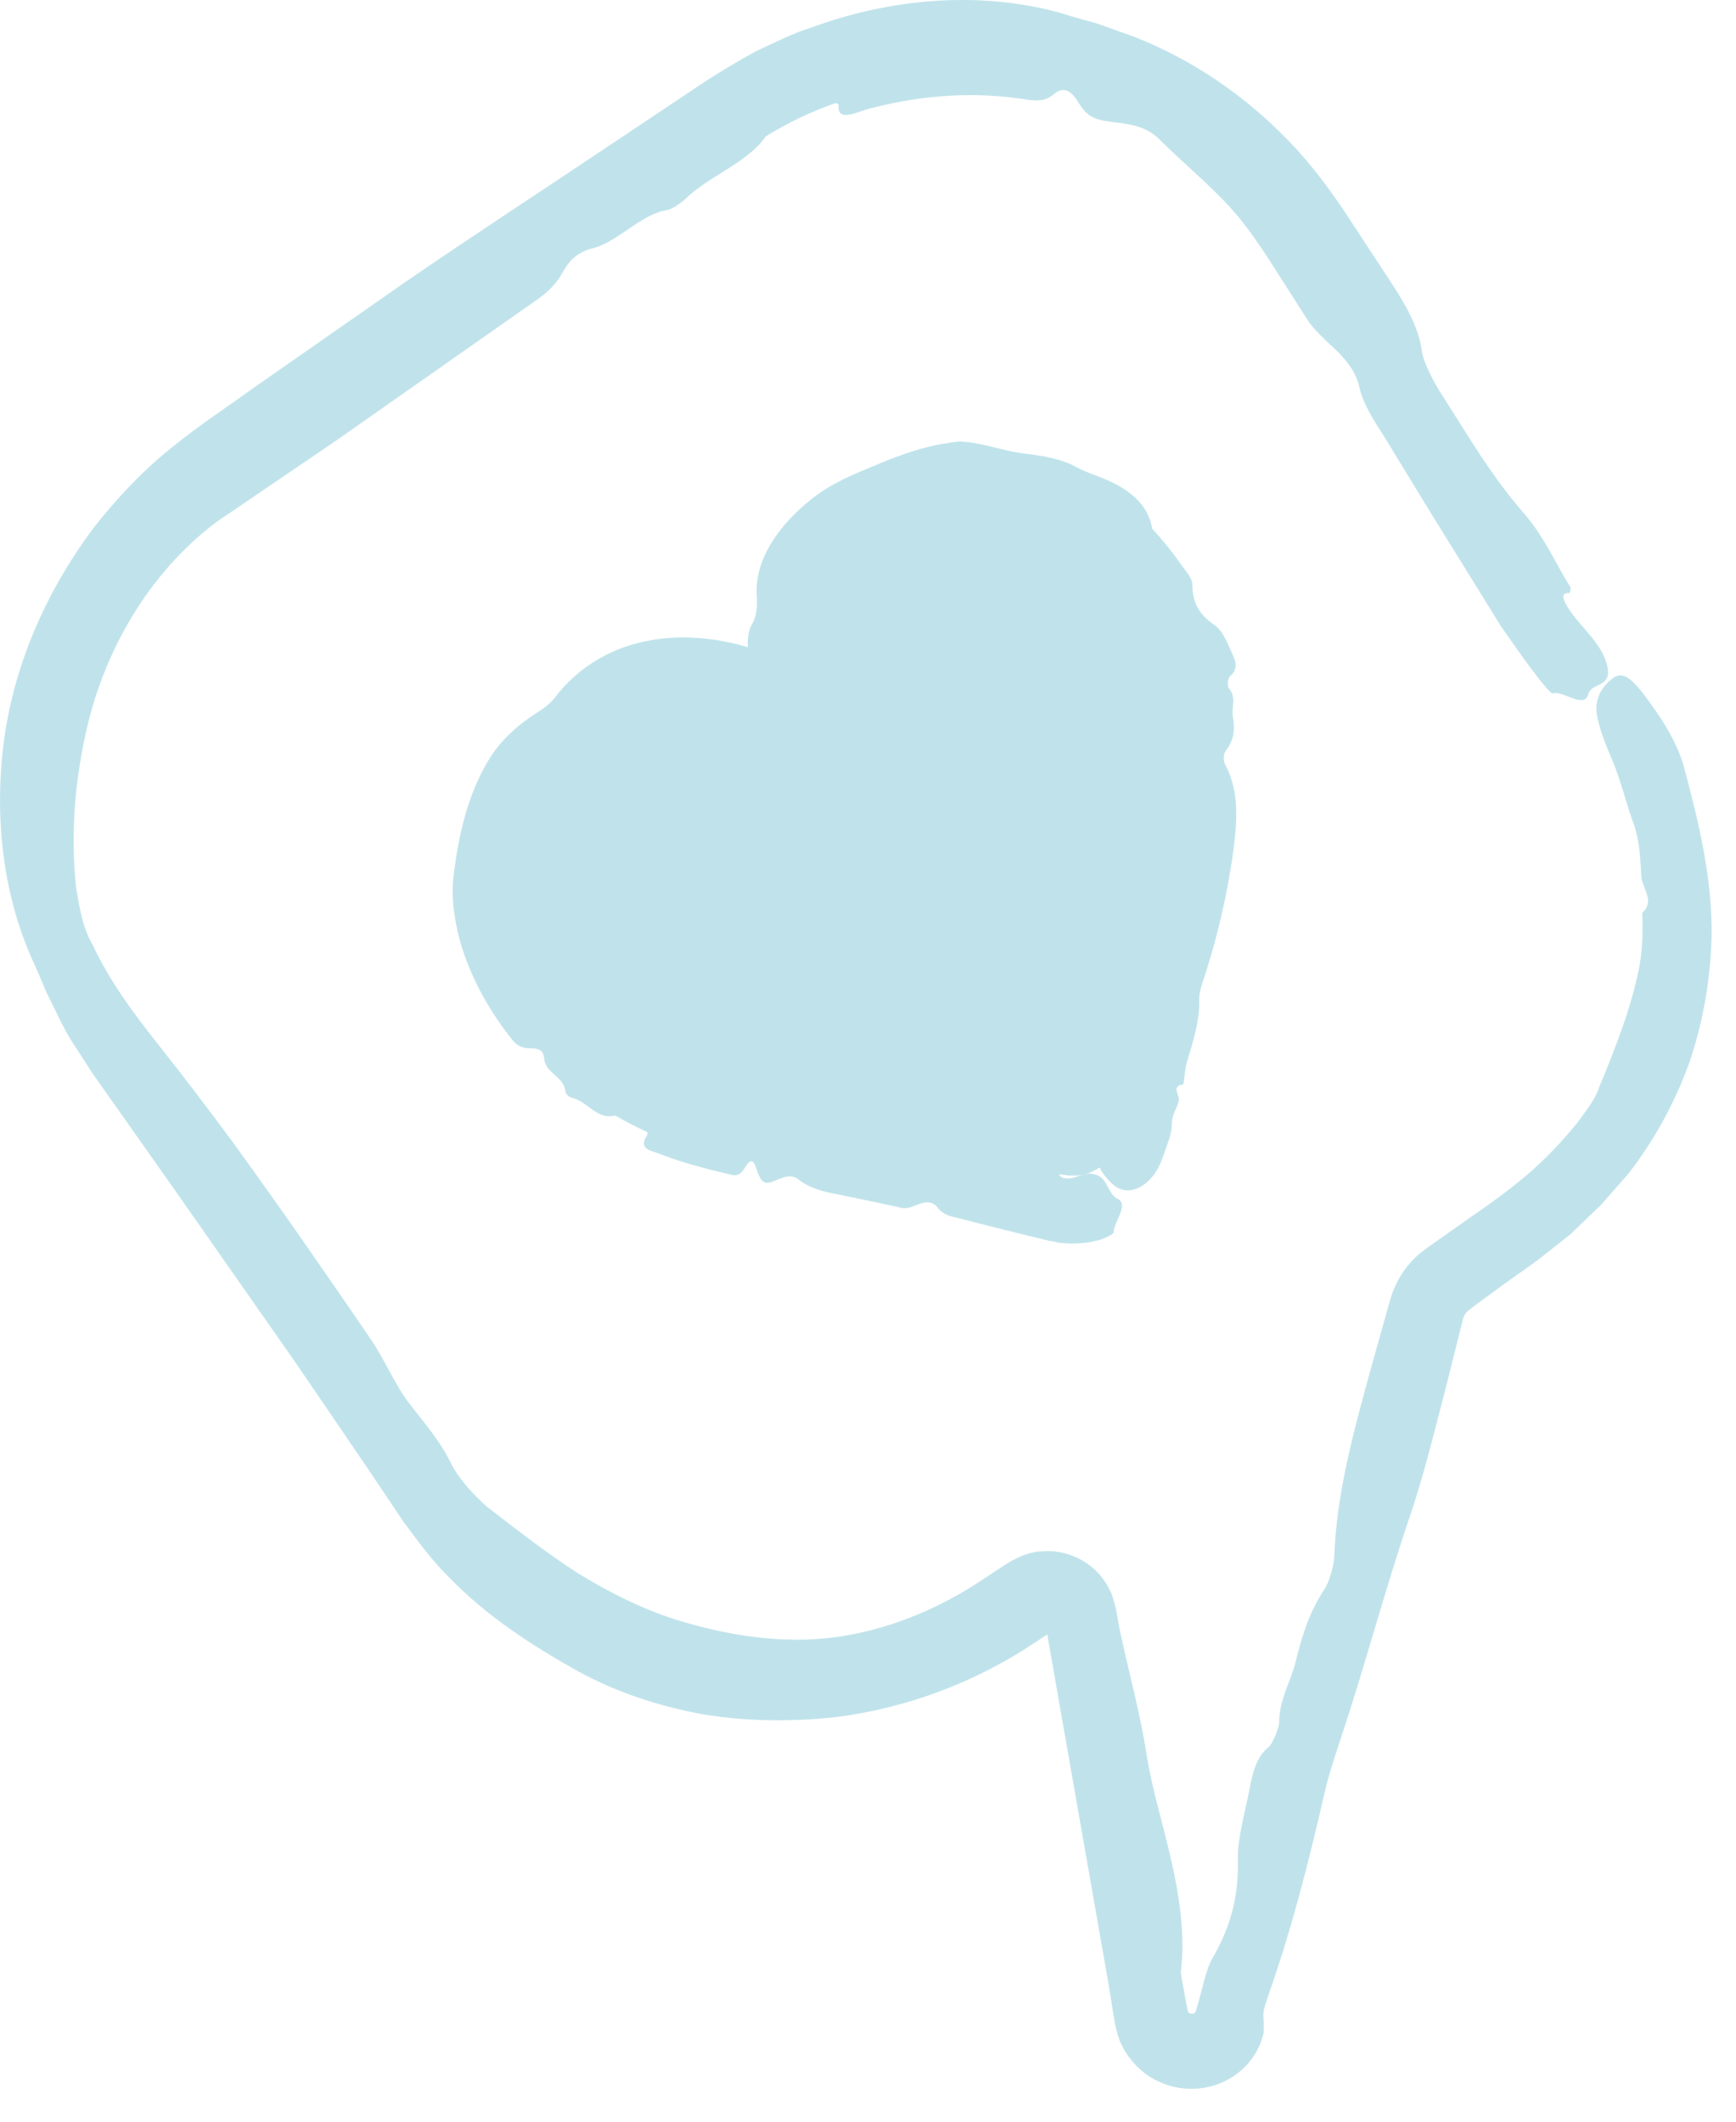 <svg width="45" height="55" viewBox="0 0 45 55" fill="none" xmlns="http://www.w3.org/2000/svg">
<path d="M38.908 16.236C38.438 15.476 37.718 14.316 37.008 13.166L35.898 11.346C35.618 10.906 35.337 10.486 35.237 10.036C35.148 9.626 34.867 9.286 34.538 8.986C34.328 8.786 34.078 8.566 33.908 8.316L32.828 6.626C32.488 6.116 32.157 5.646 31.738 5.216C31.188 4.646 30.608 4.166 30.068 3.626C29.718 3.266 29.277 3.216 28.848 3.166C28.317 3.096 28.178 3.026 27.908 2.586C27.738 2.326 27.558 2.276 27.378 2.396C27.188 2.536 27.098 2.646 26.638 2.586C25.318 2.366 23.958 2.456 22.658 2.786C22.288 2.856 21.688 3.216 21.738 2.726C21.738 2.696 21.678 2.666 21.648 2.676C21.018 2.896 20.418 3.186 19.848 3.536C19.387 4.216 18.398 4.546 17.778 5.146C17.658 5.266 17.407 5.426 17.297 5.446C16.637 5.536 16.008 6.276 15.368 6.436C14.958 6.536 14.748 6.766 14.588 7.056C14.438 7.326 14.238 7.556 13.868 7.806L8.778 11.376C7.728 12.096 6.658 12.816 5.618 13.526C3.848 14.856 2.648 16.926 2.198 19.126C1.928 20.396 1.828 21.726 1.978 23.046C2.068 23.556 2.138 24.036 2.398 24.486C2.838 25.426 3.438 26.236 4.078 27.046C4.728 27.866 5.368 28.706 5.988 29.546C7.228 31.246 8.428 32.986 9.618 34.726C9.978 35.256 10.227 35.876 10.598 36.366C10.988 36.876 11.378 37.306 11.678 37.906C11.878 38.326 12.277 38.746 12.607 39.046C13.408 39.666 14.178 40.266 15.018 40.806C15.858 41.316 16.758 41.766 17.718 42.046C18.958 42.406 20.288 42.616 21.608 42.446C22.938 42.276 24.218 41.756 25.338 41.036C25.548 40.896 25.748 40.766 25.958 40.626C26.148 40.496 26.587 40.226 26.988 40.216C27.398 40.176 27.798 40.286 28.128 40.496C28.458 40.706 28.708 41.026 28.838 41.386C28.968 41.786 28.968 42.016 29.038 42.306C29.267 43.376 29.558 44.416 29.727 45.516C29.788 45.896 29.878 46.286 29.968 46.656C30.348 48.146 30.788 49.636 30.608 51.146L30.727 51.806L30.788 52.126C30.797 52.156 30.808 52.166 30.818 52.176C30.828 52.196 30.898 52.206 30.938 52.196C30.958 52.186 30.968 52.186 30.977 52.166C30.988 52.136 30.988 52.176 31.028 52.036C31.158 51.606 31.247 51.086 31.427 50.766C31.938 49.886 32.108 49.106 32.088 48.176C32.078 47.666 32.268 46.996 32.388 46.386C32.468 45.946 32.578 45.526 32.888 45.286C32.978 45.216 33.158 44.796 33.158 44.646C33.158 44.056 33.468 43.566 33.588 43.066C33.768 42.326 33.968 41.746 34.338 41.186C34.458 41.006 34.578 40.576 34.588 40.336C34.638 38.766 35.078 37.136 35.528 35.506L35.808 34.506L35.948 34.006L36.018 33.756L36.058 33.626C36.078 33.546 36.108 33.476 36.138 33.406C36.258 33.116 36.438 32.846 36.658 32.626C36.758 32.526 36.918 32.396 36.998 32.346L37.208 32.196L38.058 31.596C38.658 31.186 39.148 30.826 39.618 30.426C40.088 30.016 40.518 29.566 40.908 29.076C41.108 28.796 41.348 28.506 41.448 28.196C41.878 27.156 42.298 26.106 42.508 24.986C42.578 24.546 42.588 24.106 42.568 23.666C42.908 23.356 42.578 23.046 42.547 22.736C42.517 22.306 42.518 21.886 42.368 21.416C42.158 20.856 42.018 20.226 41.768 19.646C41.558 19.166 41.438 18.796 41.388 18.496C41.358 18.196 41.438 17.956 41.628 17.746C41.688 17.676 41.758 17.616 41.828 17.566C42.038 17.426 42.248 17.526 42.608 17.996C43.038 18.566 43.478 19.226 43.658 19.906C44.048 21.366 44.388 22.796 44.368 24.276C44.338 25.366 44.158 26.446 43.808 27.496C43.438 28.536 42.908 29.526 42.218 30.416L41.498 31.236L40.708 31.996L39.847 32.676L39.018 33.266L38.237 33.836L38.058 33.976C38.038 33.996 38.018 34.016 37.998 34.036C37.968 34.076 37.948 34.126 37.928 34.176L37.477 35.976C37.188 37.086 36.907 38.246 36.547 39.306C35.898 41.206 35.398 43.136 34.768 45.026C34.608 45.516 34.438 46.016 34.328 46.506C33.928 48.256 33.488 49.986 32.888 51.696C32.828 51.876 32.738 52.116 32.748 52.246C32.758 52.366 32.758 52.486 32.758 52.606C32.748 52.646 32.768 52.636 32.748 52.726C32.728 52.816 32.697 52.896 32.667 52.986C32.587 53.166 32.487 53.336 32.347 53.496C31.767 54.156 30.808 54.326 30.028 53.956C29.628 53.776 29.268 53.416 29.078 53.016C28.978 52.826 28.928 52.576 28.898 52.446L28.868 52.256C28.828 52.006 28.788 51.746 28.748 51.506L27.368 43.636L27.158 42.436L27.108 42.136L27.098 42.066V42.076C27.098 42.086 27.108 42.086 27.098 42.096C27.108 42.126 27.128 42.156 27.148 42.176C27.188 42.216 27.228 42.236 27.308 42.226C27.328 42.236 27.418 42.186 27.348 42.226C27.188 42.346 27.018 42.456 26.818 42.586C25.278 43.616 23.488 44.286 21.638 44.516C20.498 44.636 19.328 44.626 18.198 44.436C17.068 44.226 15.968 43.866 14.968 43.316C13.738 42.626 12.608 41.886 11.648 40.896C11.198 40.456 10.828 39.946 10.458 39.446L9.538 38.076L7.678 35.346L4.438 30.716L2.808 28.406L2.398 27.826L1.968 27.156C1.658 26.716 1.458 26.216 1.208 25.736C1.098 25.466 0.978 25.186 0.858 24.926C0.048 23.136 -0.162 21.066 0.118 19.086C0.408 17.096 1.268 15.206 2.478 13.616C3.068 12.876 3.718 12.186 4.458 11.596C5.238 10.966 5.858 10.576 6.528 10.086L10.528 7.296C12.348 6.046 14.198 4.846 16.028 3.616L18.288 2.106C18.677 1.856 19.157 1.566 19.598 1.326C20.067 1.116 20.528 0.866 21.028 0.716C23.108 -0.054 25.438 -0.244 27.528 0.346C27.828 0.446 28.148 0.526 28.458 0.616L29.378 0.946C30.898 1.536 32.268 2.476 33.388 3.636C33.948 4.206 34.448 4.876 34.868 5.506L36.068 7.336C36.458 7.926 36.778 8.506 36.858 9.106C36.898 9.396 37.148 9.876 37.378 10.236C38.038 11.266 38.658 12.336 39.468 13.266C40.008 13.876 40.298 14.556 40.698 15.206C40.728 15.256 40.708 15.376 40.658 15.376C40.448 15.366 40.508 15.546 40.678 15.806C40.998 16.276 41.498 16.666 41.648 17.206C41.828 17.856 41.267 17.656 41.167 18.006C41.057 18.386 40.508 17.886 40.248 17.976C40.208 17.986 40.008 17.746 39.898 17.606C39.618 17.246 39.398 16.936 38.908 16.236Z" fill="#C0E3EB"/>
<path d="M28.497 30.266C28.257 30.426 27.977 30.496 27.687 30.466C26.617 30.336 25.587 30.226 24.687 30.126C22.037 29.836 19.747 29.596 17.907 29.066C15.857 28.476 14.447 27.546 13.487 26.136C12.557 24.766 12.167 23.186 12.387 21.686C12.607 20.166 13.447 18.846 14.727 17.966C15.687 17.306 16.777 17.016 17.957 17.086C18.557 17.126 19.157 17.246 19.767 17.466C19.787 16.826 19.887 16.206 20.067 15.646C20.437 14.516 21.107 13.616 22.067 12.956C23.357 12.076 24.887 11.786 26.387 12.136C27.867 12.476 29.197 13.416 30.127 14.786C31.087 16.196 31.437 17.836 31.237 19.966C31.057 21.866 30.457 24.086 29.747 26.666C29.507 27.546 29.237 28.546 28.967 29.586C28.897 29.866 28.727 30.106 28.497 30.266Z" fill="#C0E3EB"/>
<path d="M28.497 30.266C28.257 30.426 27.977 30.496 27.687 30.466C26.617 30.336 25.587 30.226 24.687 30.126C22.037 29.836 19.747 29.596 17.907 29.066C15.857 28.476 14.447 27.546 13.487 26.136C12.557 24.766 12.167 23.186 12.387 21.686C12.607 20.166 13.447 18.846 14.727 17.966C15.687 17.306 16.777 17.016 17.957 17.086C18.557 17.126 19.157 17.246 19.767 17.466C19.787 16.826 19.887 16.206 20.067 15.646C20.437 14.516 21.107 13.616 22.067 12.956C23.357 12.076 24.887 11.786 26.387 12.136C27.867 12.476 29.197 13.416 30.127 14.786C31.087 16.196 31.437 17.836 31.237 19.966C31.057 21.866 30.457 24.086 29.747 26.666C29.507 27.546 29.237 28.546 28.967 29.586C28.897 29.866 28.727 30.106 28.497 30.266Z" fill="#C0E3EB"/>
<path d="M27.197 32.166C26.837 32.076 26.287 31.946 25.737 31.806C25.447 31.736 25.157 31.656 24.877 31.586C24.667 31.536 24.457 31.506 24.307 31.306C24.167 31.126 23.987 31.146 23.787 31.226C23.667 31.276 23.517 31.336 23.397 31.316C22.847 31.196 22.287 31.076 21.737 30.966C21.367 30.896 21.007 30.816 20.697 30.576C20.497 30.416 20.287 30.526 20.067 30.616C19.797 30.726 19.727 30.646 19.607 30.296C19.537 30.076 19.467 30.046 19.357 30.196C19.257 30.346 19.187 30.506 18.967 30.456C18.337 30.306 17.687 30.146 17.057 29.896C16.877 29.826 16.527 29.786 16.777 29.426C16.787 29.406 16.787 29.346 16.777 29.346C16.497 29.216 16.217 29.076 15.947 28.916C15.477 29.046 15.237 28.556 14.847 28.466C14.767 28.446 14.657 28.366 14.657 28.296C14.617 27.896 14.137 27.826 14.107 27.446C14.087 27.216 13.957 27.176 13.747 27.176C13.567 27.176 13.417 27.126 13.287 26.966C12.697 26.226 12.227 25.396 11.947 24.476C11.787 23.906 11.687 23.296 11.757 22.706C11.887 21.646 12.117 20.616 12.657 19.716C12.967 19.196 13.427 18.786 13.917 18.476C14.107 18.356 14.267 18.236 14.407 18.056C14.957 17.326 15.817 16.796 16.767 16.616C17.717 16.426 18.707 16.546 19.607 16.846C19.717 16.886 19.827 16.946 19.927 17.016L19.287 17.456C19.337 17.296 19.387 17.136 19.387 16.976C19.387 16.696 19.347 16.426 19.507 16.156C19.607 15.976 19.637 15.706 19.617 15.486C19.537 14.456 20.267 13.546 21.037 12.936C21.547 12.526 22.147 12.286 22.727 12.046C23.307 11.806 23.917 11.576 24.567 11.486C24.687 11.466 24.807 11.446 24.917 11.446C25.457 11.476 25.967 11.676 26.467 11.746C26.947 11.806 27.457 11.866 27.897 12.106C28.047 12.186 28.217 12.256 28.377 12.316C29.037 12.556 29.737 12.926 29.867 13.706C30.137 13.996 30.387 14.306 30.617 14.636C30.727 14.796 30.907 14.976 30.907 15.156C30.917 15.656 31.087 15.926 31.497 16.216C31.717 16.376 31.817 16.686 31.947 16.956C32.037 17.146 32.097 17.346 31.887 17.526C31.827 17.576 31.807 17.786 31.857 17.846C32.057 18.076 31.917 18.346 31.957 18.576C32.017 18.916 31.987 19.186 31.777 19.456C31.707 19.546 31.707 19.736 31.767 19.836C32.127 20.526 32.067 21.276 31.977 22.006C31.817 23.196 31.547 24.346 31.177 25.456C31.127 25.606 31.077 25.776 31.087 25.936C31.097 26.486 30.927 26.986 30.777 27.496C30.717 27.696 30.707 27.906 30.677 28.106C30.337 28.166 30.587 28.376 30.557 28.526C30.517 28.726 30.377 28.886 30.377 29.126C30.377 29.266 30.347 29.416 30.297 29.556C30.237 29.716 30.187 29.886 30.127 30.036C29.957 30.516 29.647 30.766 29.397 30.836C29.137 30.906 28.927 30.806 28.747 30.606C28.687 30.536 28.627 30.466 28.577 30.396C28.437 30.186 28.437 30.046 28.507 29.876C28.597 29.666 28.487 29.456 28.627 29.156C28.897 28.596 28.877 27.996 28.947 27.416C29.047 26.556 29.167 25.706 29.407 24.876C29.557 24.336 29.687 23.796 29.807 23.246C29.927 22.726 29.947 22.196 29.987 21.676C30.027 21.216 30.037 20.746 30.127 20.316C30.287 19.546 30.237 18.786 30.227 18.066C30.227 17.876 30.207 17.686 30.137 17.516C29.897 16.906 29.607 16.386 29.377 15.816C29.347 15.756 29.317 15.676 29.257 15.666C28.797 15.606 28.697 15.246 28.457 15.006C27.847 14.376 27.127 13.896 26.337 13.666C25.377 13.376 24.357 13.476 23.477 13.906C22.917 14.186 22.477 14.586 22.057 14.976C21.777 15.226 21.677 15.576 21.547 15.916C21.357 16.406 21.217 16.946 21.177 17.516L21.047 19.526L19.267 18.816C19.117 18.756 18.957 18.706 18.807 18.666C17.587 18.346 16.437 18.526 15.507 19.206C15.447 19.256 15.387 19.316 15.337 19.386C14.717 20.256 14.217 21.036 14.067 22.036C13.927 22.966 14.197 23.956 14.697 24.846C15.037 25.456 15.427 26.006 15.967 26.456C16.417 26.826 16.947 27.126 17.537 27.396C18.167 27.686 18.897 27.836 19.597 28.176C19.807 28.276 20.037 28.316 20.257 28.376C21.397 28.646 22.577 28.846 23.767 29.066C24.057 29.116 24.317 29.216 24.517 29.516C24.617 29.666 24.827 29.756 24.997 29.786C25.497 29.886 25.997 30.046 26.517 29.966C26.867 29.916 27.147 30.096 27.457 30.176C27.477 30.186 27.507 30.276 27.487 30.306C27.417 30.466 27.487 30.526 27.607 30.546C27.877 30.586 28.067 30.366 28.337 30.436C28.707 30.486 28.687 30.896 28.947 31.066C29.297 31.206 28.867 31.676 28.867 31.946C28.877 31.986 28.587 32.136 28.407 32.166C28.217 32.216 28.017 32.236 27.757 32.236C27.657 32.236 27.417 32.216 27.397 32.206C27.357 32.186 27.277 32.176 27.197 32.166Z" fill="#C0E3EB"/>
</svg>
